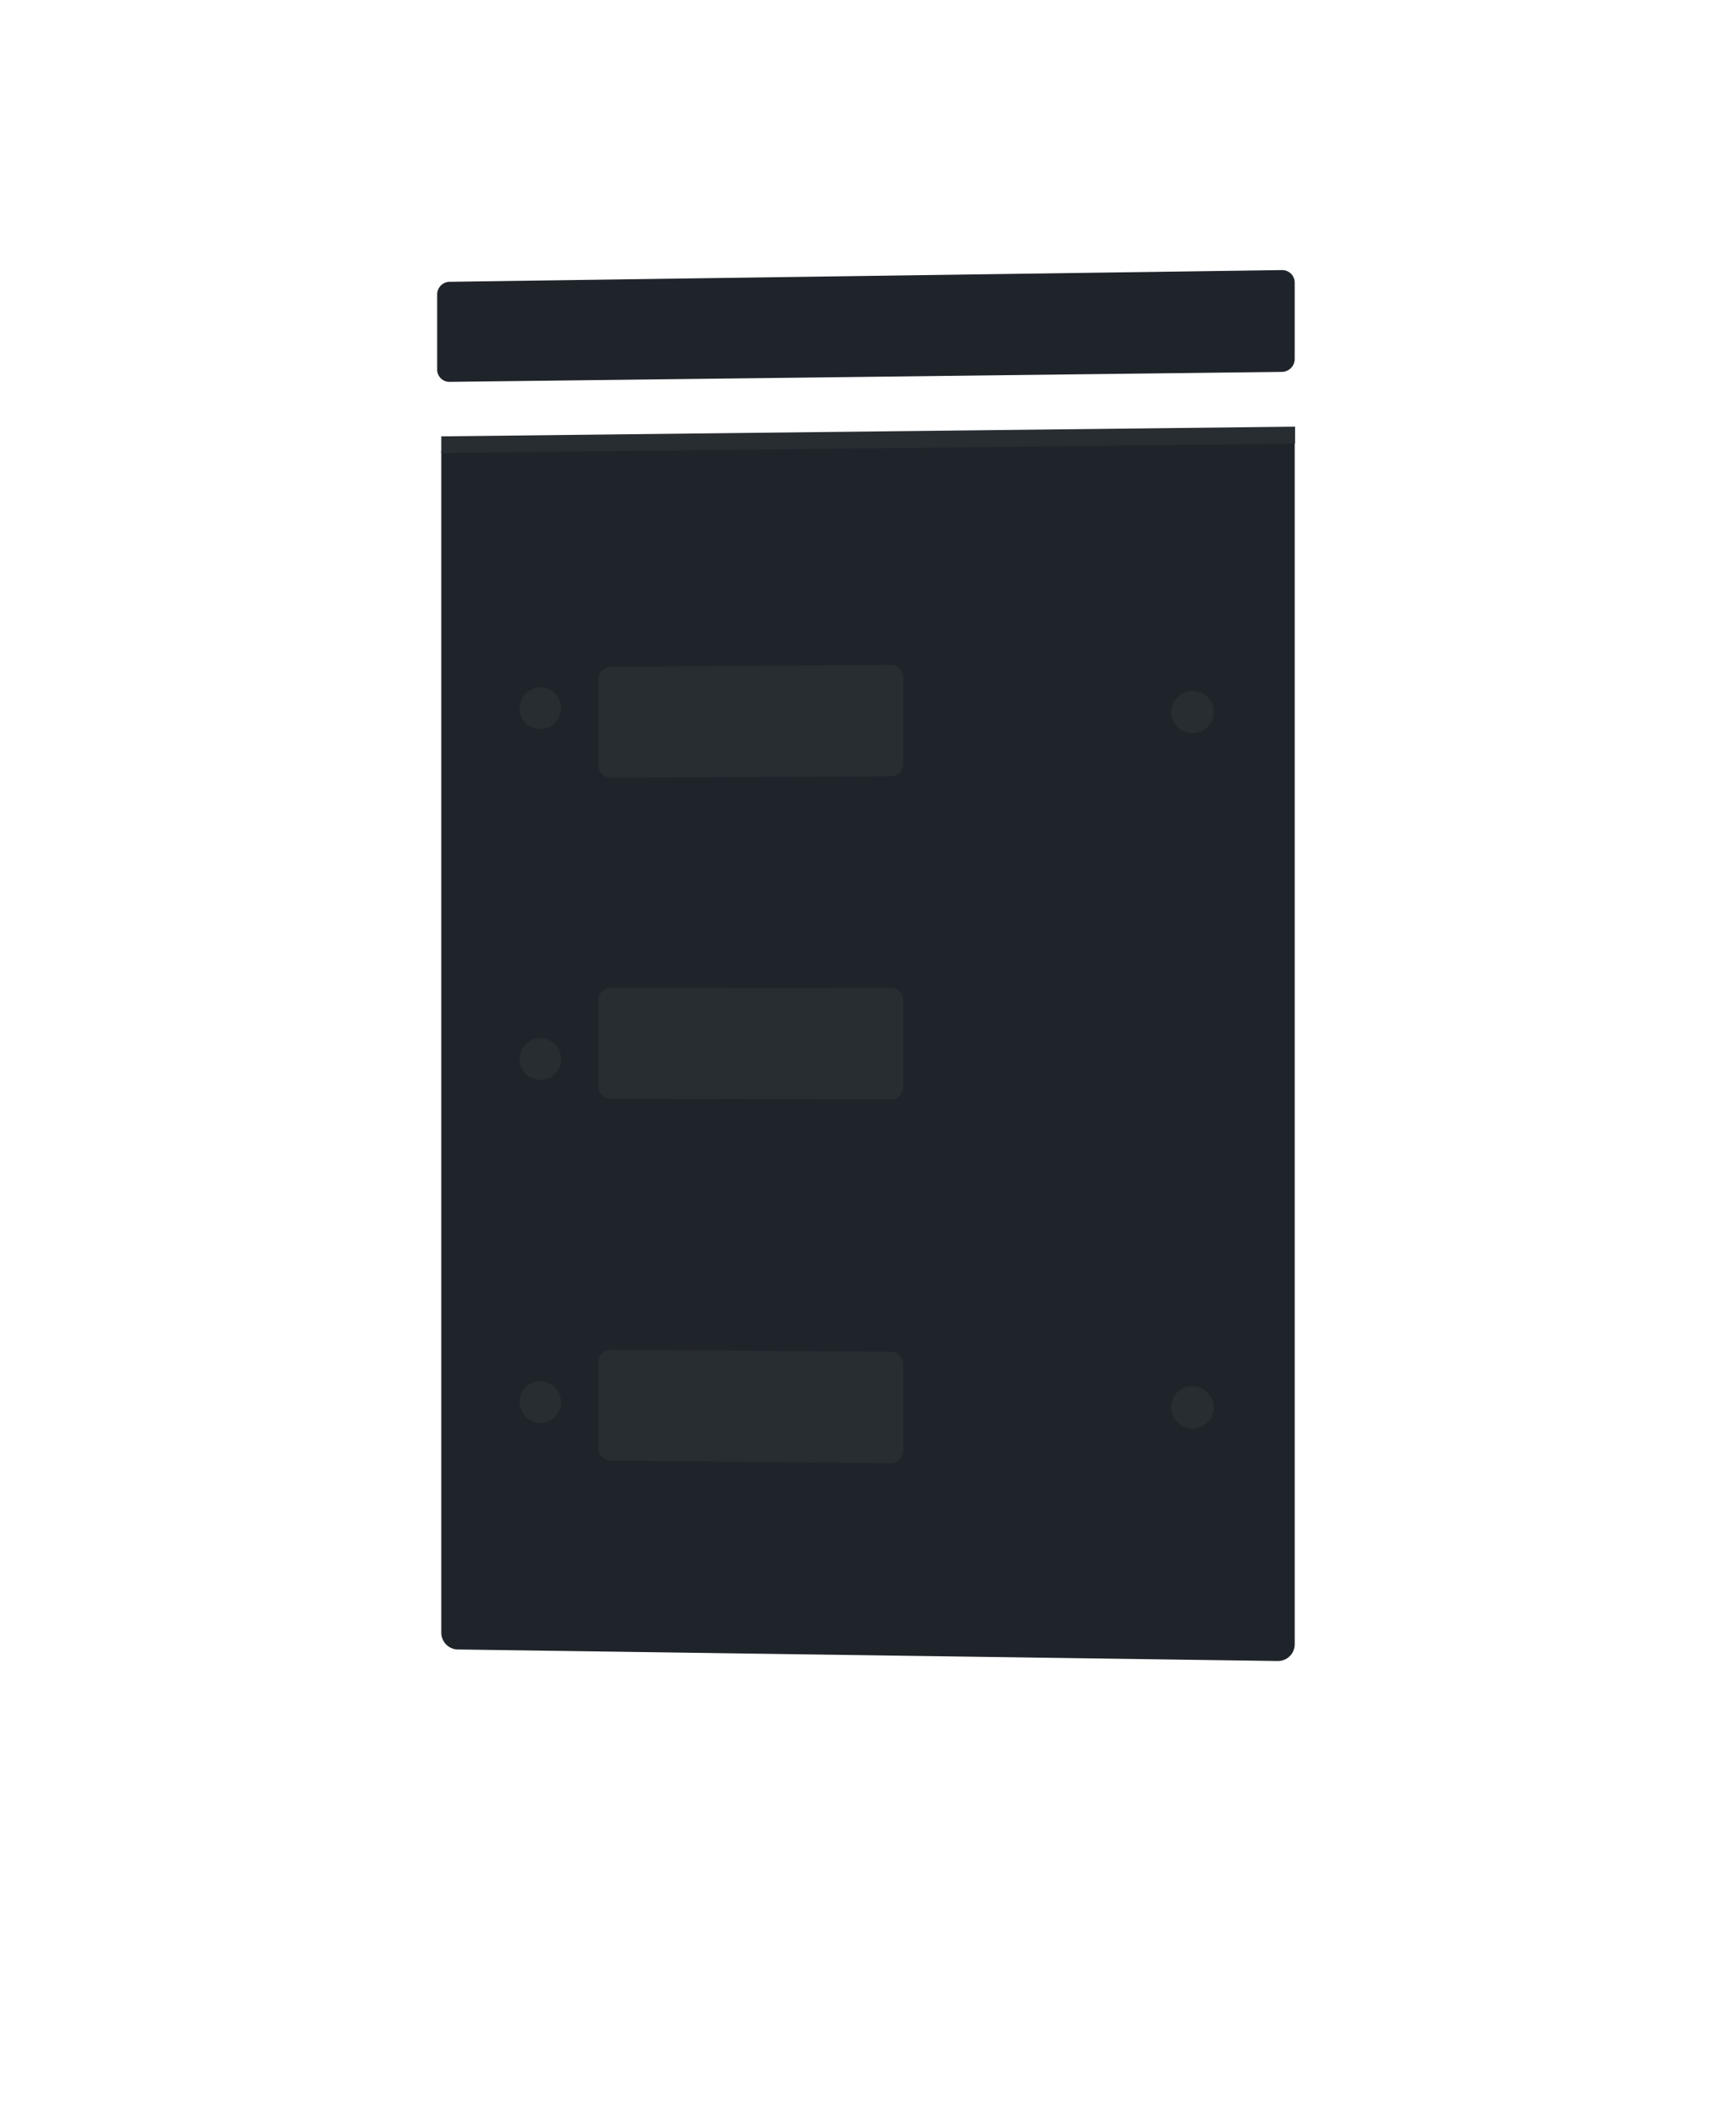 <svg id="floating_node_right_2" xmlns="http://www.w3.org/2000/svg" xmlns:xlink="http://www.w3.org/1999/xlink" width="413.069" height="500.086" viewBox="0 0 413.069 500.086">
  <defs>
    <filter id="Rechteck_36" x="0" y="0" width="413.069" height="500.086" filterUnits="userSpaceOnUse">
      <feOffset dy="3" input="SourceAlpha"/>
      <feGaussianBlur stdDeviation="35" result="blur"/>
      <feFlood flood-opacity="0.231"/>
      <feComposite operator="in" in2="blur"/>
      <feComposite in="SourceGraphic"/>
    </filter>
    <filter id="Ellipse_7" x="108.654" y="148.439" width="39.842" height="39.995" filterUnits="userSpaceOnUse">
      <feOffset dy="10" input="SourceAlpha"/>
      <feGaussianBlur stdDeviation="5" result="blur-2"/>
      <feFlood flood-opacity="0.329"/>
      <feComposite operator="in" in2="blur-2"/>
      <feComposite in="SourceGraphic"/>
    </filter>
    <filter id="Ellipse_8" x="263.692" y="149.278" width="40.113" height="40.13" filterUnits="userSpaceOnUse">
      <feOffset dy="10" input="SourceAlpha"/>
      <feGaussianBlur stdDeviation="5" result="blur-3"/>
      <feFlood flood-opacity="0.329"/>
      <feComposite operator="in" in2="blur-3"/>
      <feComposite in="SourceGraphic"/>
    </filter>
    <filter id="Ellipse_9" x="263.692" y="314.627" width="40.113" height="40.152" filterUnits="userSpaceOnUse">
      <feOffset dy="10" input="SourceAlpha"/>
      <feGaussianBlur stdDeviation="5" result="blur-4"/>
      <feFlood flood-opacity="0.329"/>
      <feComposite operator="in" in2="blur-4"/>
      <feComposite in="SourceGraphic"/>
    </filter>
    <filter id="Ellipse_10" x="108.654" y="231.887" width="39.842" height="39.944" filterUnits="userSpaceOnUse">
      <feOffset dy="10" input="SourceAlpha"/>
      <feGaussianBlur stdDeviation="5" result="blur-5"/>
      <feFlood flood-opacity="0.329"/>
      <feComposite operator="in" in2="blur-5"/>
      <feComposite in="SourceGraphic"/>
    </filter>
    <filter id="Ellipse_11" x="108.654" y="313.415" width="39.842" height="40.014" filterUnits="userSpaceOnUse">
      <feOffset dy="10" input="SourceAlpha"/>
      <feGaussianBlur stdDeviation="5" result="blur-6"/>
      <feFlood flood-opacity="0.329"/>
      <feComposite operator="in" in2="blur-6"/>
      <feComposite in="SourceGraphic"/>
    </filter>
    <filter id="Rechteck_31" x="127.369" y="219.943" width="102.557" height="56.523" filterUnits="userSpaceOnUse">
      <feOffset dy="10" input="SourceAlpha"/>
      <feGaussianBlur stdDeviation="5" result="blur-7"/>
      <feFlood flood-opacity="0.451"/>
      <feComposite operator="in" in2="blur-7"/>
      <feComposite in="SourceGraphic"/>
    </filter>
    <filter id="Rechteck_31-2" x="127.369" y="305.984" width="102.557" height="57.041" filterUnits="userSpaceOnUse">
      <feOffset dy="10" input="SourceAlpha"/>
      <feGaussianBlur stdDeviation="5" result="blur-8"/>
      <feFlood flood-opacity="0.451"/>
      <feComposite operator="in" in2="blur-8"/>
      <feComposite in="SourceGraphic"/>
    </filter>
    <filter id="Rechteck_47" x="127.369" y="143.106" width="102.557" height="56.871" filterUnits="userSpaceOnUse">
      <feOffset dy="10" input="SourceAlpha"/>
      <feGaussianBlur stdDeviation="5" result="blur-9"/>
      <feFlood flood-opacity="0.451"/>
      <feComposite operator="in" in2="blur-9"/>
      <feComposite in="SourceGraphic"/>
    </filter>
    <filter id="Linie_6" x="96" y="92.468" width="221.149" height="24.273" filterUnits="userSpaceOnUse">
      <feOffset dy="3" input="SourceAlpha"/>
      <feGaussianBlur stdDeviation="3" result="blur-10"/>
      <feFlood flood-opacity="0.161"/>
      <feComposite operator="in" in2="blur-10"/>
      <feComposite in="SourceGraphic"/>
    </filter>
    <filter id="Rechteck_42" x="44.02" y="4.19" width="324.049" height="146.659" filterUnits="userSpaceOnUse">
      <feOffset dy="-3" input="SourceAlpha"/>
      <feGaussianBlur stdDeviation="20" result="blur-11"/>
      <feFlood flood-opacity="0.161"/>
      <feComposite operator="in" in2="blur-11"/>
      <feComposite in="SourceGraphic"/>
    </filter>
  </defs>
  <g id="Gruppe_12" data-name="Gruppe 12" transform="translate(0 0)">
    <g transform="matrix(1, 0, 0, 1, 0, 0)" filter="url(#Rechteck_36)">
      <path id="Rechteck_36-2" data-name="Rechteck 36" d="M105,104.245,308.069,102V388.05a3.972,3.972,0,0,1-2.481,3.684,4.038,4.038,0,0,1-1.58.295l-195.086-2.745a3.906,3.906,0,0,1-1.527-.333,4,4,0,0,1-1.247-.867,4.031,4.031,0,0,1-1.148-2.82Z" transform="translate(0 0)" fill="#1f242a"/>
    </g>
    <g transform="matrix(1, 0, 0, 1, 0, 0)" filter="url(#Ellipse_7)">
      <path id="Ellipse_7-2" data-name="Ellipse 7" d="M19.919,5.033A4.853,4.853,0,0,1,23.4,6.465a4.943,4.943,0,0,1,1.442,3.5,5.006,5.006,0,0,1-3.007,4.6,4.868,4.868,0,0,1-5.395-1.032A4.943,4.943,0,0,1,15,10.03a5.006,5.006,0,0,1,3-4.594A4.885,4.885,0,0,1,19.919,5.033Z" transform="translate(108.65 148.44)" fill="#282d32"/>
    </g>
    <g transform="matrix(1, 0, 0, 1, 0, 0)" filter="url(#Ellipse_8)">
      <path id="Ellipse_8-2" data-name="Ellipse 8" d="M20.054,5.033a5.02,5.02,0,0,1,4.661,3.046,5.03,5.03,0,0,1,0,3.921,5.093,5.093,0,0,1-6.629,2.718A5.01,5.01,0,0,1,15.4,8.137a5.092,5.092,0,0,1,4.657-3.1Z" transform="translate(263.69 149.28)" fill="#282d32"/>
    </g>
    <g transform="matrix(1, 0, 0, 1, 0, 0)" filter="url(#Ellipse_9)">
      <path id="Ellipse_9-2" data-name="Ellipse 9" d="M20.054,5.04a5.113,5.113,0,0,1,4.661,3.112,5,5,0,0,1-4.661,6.956A5.113,5.113,0,0,1,15.4,11.994,5,5,0,0,1,20.054,5.04Z" transform="translate(263.69 314.63)" fill="#282d32"/>
    </g>
    <g transform="matrix(1, 0, 0, 1, 0, 0)" filter="url(#Ellipse_10)">
      <path id="Ellipse_10-2" data-name="Ellipse 10" d="M19.919,5a4.87,4.87,0,0,1,1.916.392A4.934,4.934,0,0,1,23.4,6.46a4.991,4.991,0,0,1,0,7.026,4.92,4.92,0,0,1-1.565,1.062A4.9,4.9,0,0,1,18,14.543a4.934,4.934,0,0,1-1.564-1.066,4.991,4.991,0,0,1,0-7.022A4.92,4.92,0,0,1,18,5.392,4.864,4.864,0,0,1,19.919,5Z" transform="translate(108.65 231.89)" fill="#282d32"/>
    </g>
    <g transform="matrix(1, 0, 0, 1, 0, 0)" filter="url(#Ellipse_11)">
      <path id="Ellipse_11-2" data-name="Ellipse 11" d="M19.919,5.038a4.891,4.891,0,0,1,1.916.405A4.983,4.983,0,0,1,23.4,6.521a5.015,5.015,0,0,1,1.442,3.525,4.933,4.933,0,0,1-1.442,3.5A4.878,4.878,0,0,1,18,14.565a4.983,4.983,0,0,1-1.564-1.078A5.015,5.015,0,0,1,15,9.964a4.933,4.933,0,0,1,1.44-3.5,4.843,4.843,0,0,1,3.479-1.427Z" transform="translate(108.65 313.42)" fill="#282d32"/>
    </g>
    <g id="Input" transform="translate(127.369 219.942)">
      <g transform="matrix(1, 0, 0, 1, -127.37, -219.94)" filter="url(#Rechteck_31)">
        <path id="Rechteck_31-3" data-name="Rechteck 31" d="M17.961,5.029,84.56,5a3,3,0,0,1,3,3V28.52a2.989,2.989,0,0,1-3,3l-66.6-.127a2.935,2.935,0,0,1-1.153-.237A2.991,2.991,0,0,1,15,28.4V8.013a2.985,2.985,0,0,1,1.808-2.75A2.933,2.933,0,0,1,17.961,5.029Z" transform="translate(127.37 219.94)" fill="rgba(255,255,255,0.04)"/>
      </g>
    </g>
    <g id="Input-2" data-name="Input" transform="translate(127.369 143.106)">
      <g transform="matrix(1, 0, 0, 1, -127.37, -143.11)" filter="url(#Rechteck_31-2)">
        <path id="Rechteck_31-4" data-name="Rechteck 31" d="M17.961,5.021l66.6.476a3,3,0,0,1,1.166.244,3.026,3.026,0,0,1,1.831,2.78V29.039a2.964,2.964,0,0,1-3,2.974l-66.6-.63a2.949,2.949,0,0,1-1.153-.245A3.017,3.017,0,0,1,15,28.371V7.984a2.964,2.964,0,0,1,.867-2.1,2.919,2.919,0,0,1,2.094-.859Z" transform="translate(127.37 305.98)" fill="rgba(255,255,255,0.04)"/>
      </g>
      <g transform="matrix(1, 0, 0, 1, -127.37, -143.11)" filter="url(#Rechteck_47)">
        <path id="Rechteck_47-2" data-name="Rechteck 47" d="M17.961,5.5l66.6-.474a2.974,2.974,0,0,1,3,2.981V28.52a3.013,3.013,0,0,1-3,3.017l-66.6.32a2.926,2.926,0,0,1-2.094-.864A2.971,2.971,0,0,1,15,28.888V8.5a3.011,3.011,0,0,1,1.808-2.762A2.945,2.945,0,0,1,17.961,5.5Z" transform="translate(127.37 143.11)" fill="rgba(255,255,255,0.04)"/>
      </g>
    </g>
    <g transform="matrix(1, 0, 0, 1, 0, 0)" filter="url(#Linie_6)">
      <g id="Linie_6-2" data-name="Linie 6" transform="translate(96 92.47)" fill="none">
        <path d="M9,10.291,212.149,8.018" stroke="none"/>
        <path d="M 212.149 10.036 L 9 12.273 L 9 8.308 L 212.149 6 L 212.149 10.036 Z" stroke="none" fill="#282d32"/>
      </g>
    </g>
  </g>
  <g transform="matrix(1, 0, 0, 1, 0, 0)" filter="url(#Rechteck_42)">
    <path id="Rechteck_42-2" data-name="Rechteck 42" d="M62.941,65.83,261,63.043a3.029,3.029,0,0,1,1.185.221,2.973,2.973,0,0,1,1.86,2.763V84.189a3.021,3.021,0,0,1-.239,1.181A3.089,3.089,0,0,1,261,87.252L62.941,89.624a2.881,2.881,0,0,1-2.08-.846,2.932,2.932,0,0,1-.63-.938A2.972,2.972,0,0,1,60,86.686V68.845a3.026,3.026,0,0,1,1.8-2.765A2.929,2.929,0,0,1,62.941,65.83Z" transform="translate(44.02 4.19)" fill="#1f242a"/>
  </g>
</svg>
